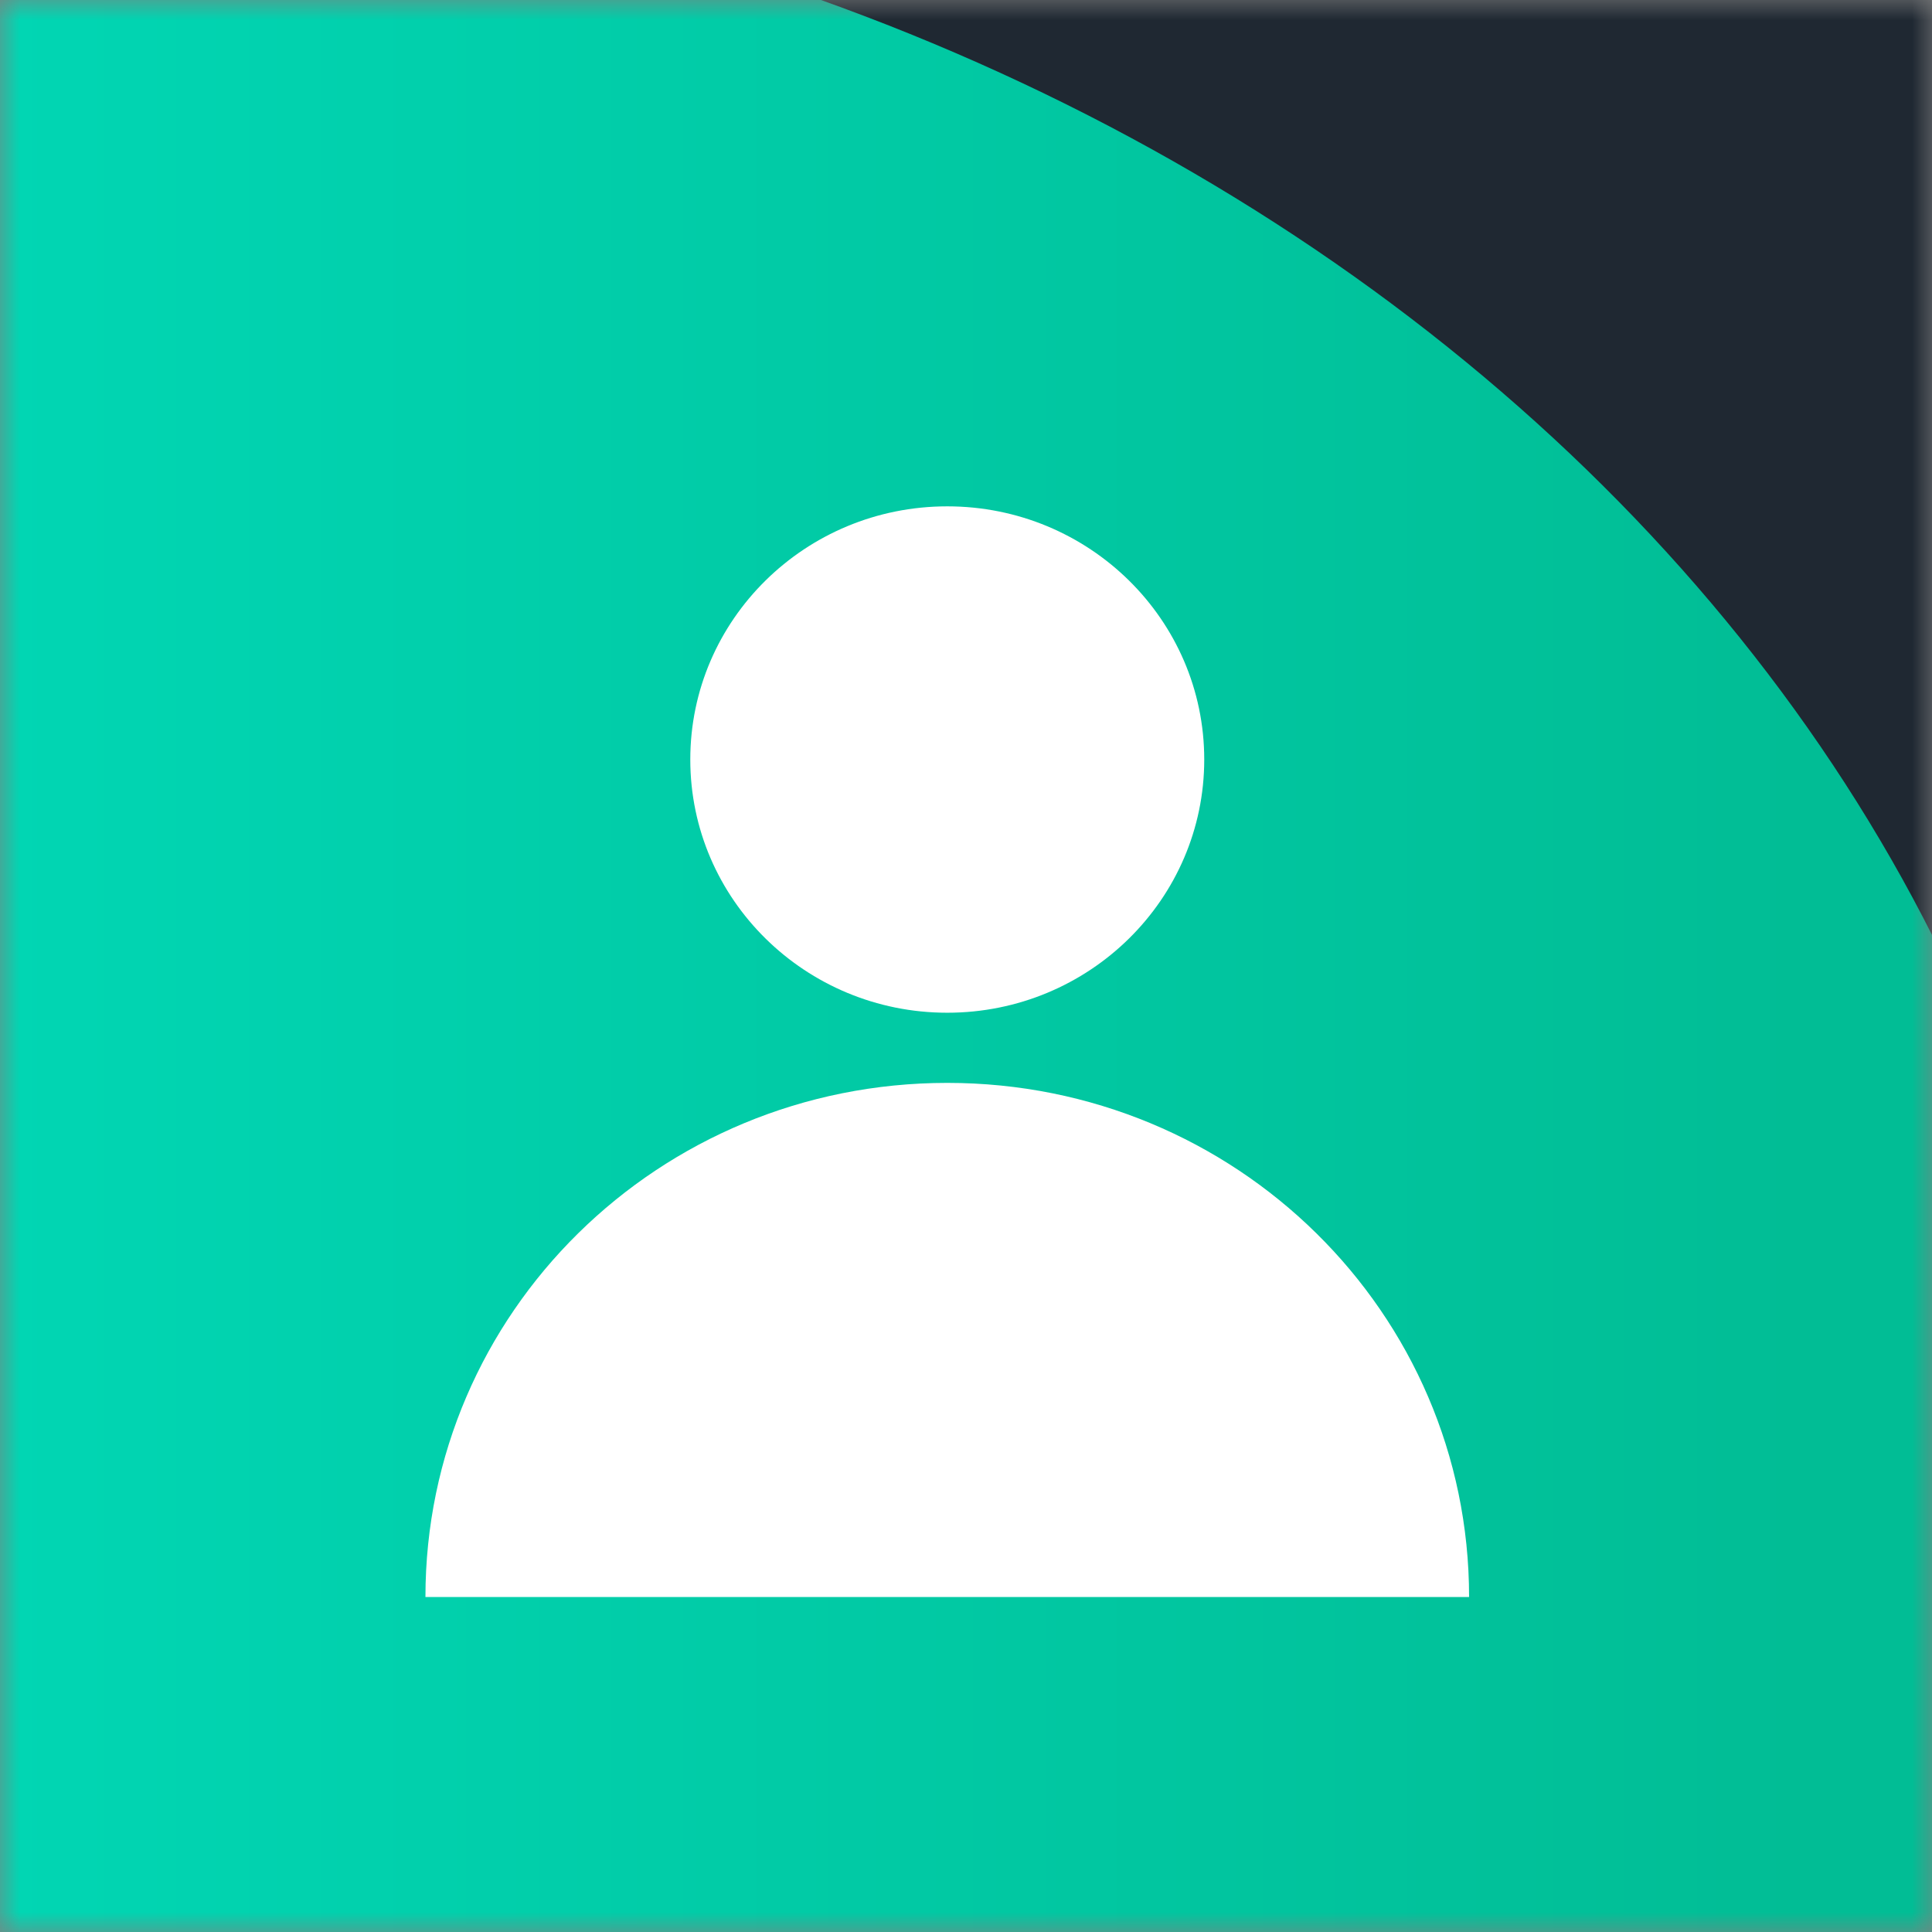 <svg width="48" height="48" viewBox="0 0 48 48" fill="none" xmlns="http://www.w3.org/2000/svg">
<rect x="0" y="0" width="48" height="48" fill="#808080" stroke="none"/>
<mask id="mask0" mask-type="alpha" maskUnits="userSpaceOnUse" x="0" y="0" width="48" height="48">
<path d="M48 0H0V48H48V0Z" fill="#637686"/>
</mask>
<g mask="url(#mask0)">
<path d="M48 0H0V48H48V0Z" fill="#1F2832"/>
<path d="M0 84.194C28.79 84.194 52.129 64.567 52.129 40.355C52.129 16.144 28.79 -3.483 0 -3.483C-28.79 -3.483 -52.129 16.144 -52.129 40.355C-52.129 64.567 -28.79 84.194 0 84.194Z" fill="url(#paint0_linear)"/>
</g>
<path d="M23.534 25.161C27.06 25.161 29.919 22.344 29.919 18.87C29.919 15.396 27.06 12.58 23.534 12.58C20.009 12.58 17.15 15.396 17.15 18.87C17.15 22.344 20.009 25.161 23.534 25.161Z" fill="white"/>
<path d="M10.57 39.678C10.57 32.614 16.365 26.904 23.535 26.904C30.705 26.904 36.499 32.614 36.499 39.678" fill="white"/>
<defs>
<linearGradient id="paint0_linear" x1="-50.467" y1="40.355" x2="49.557" y2="40.355" gradientUnits="userSpaceOnUse">
<stop stop-color="#00F2D5"/>
<stop offset="0.953" stop-color="#01BD95"/>
</linearGradient>
</defs>
</svg>
